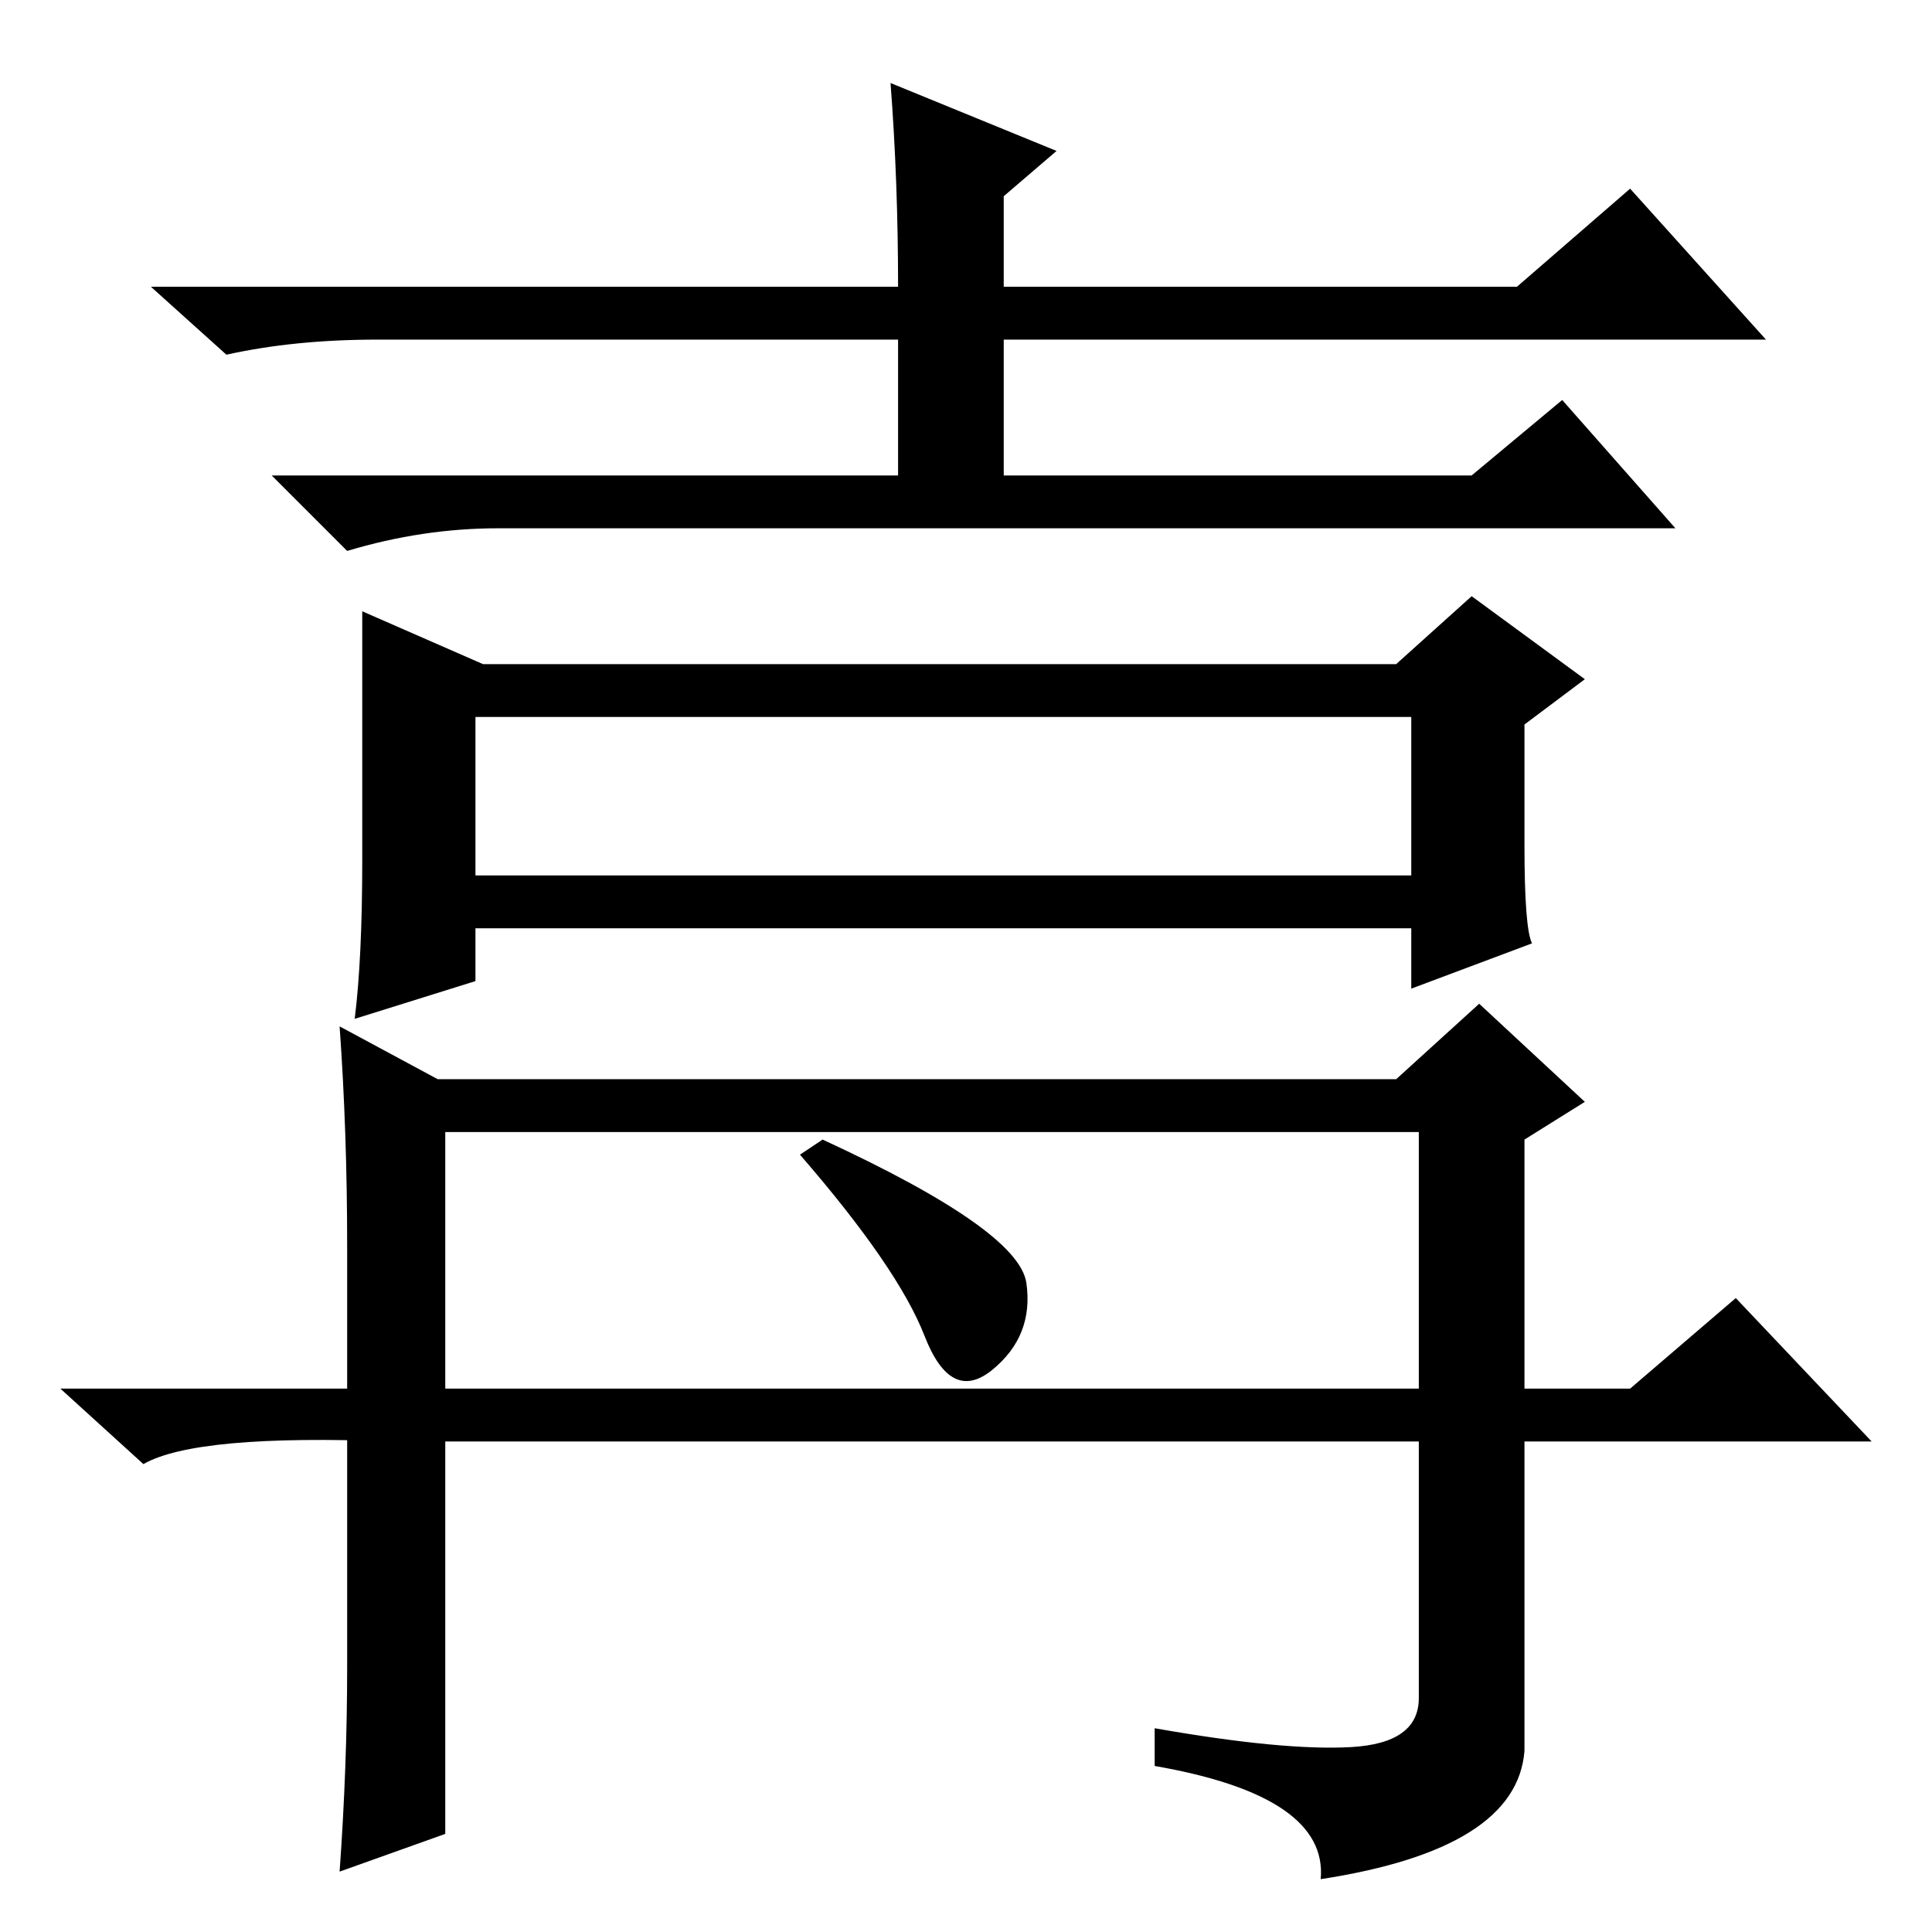 <?xml version="1.0" standalone="no"?>
<!DOCTYPE svg PUBLIC "-//W3C//DTD SVG 1.1//EN" "http://www.w3.org/Graphics/SVG/1.1/DTD/svg11.dtd" >
<svg xmlns="http://www.w3.org/2000/svg" xmlns:xlink="http://www.w3.org/1999/xlink" version="1.1" viewBox="0 -36 256 256">
  <g transform="matrix(1 0 0 -1 0 220)">
   <path fill="currentColor"
d="M201 218l15 13l18 -20h-101v-18h62l12 10l15 -17h-156q-10 0 -20 -3l-10 10h83v18h-1h-68q-11 0 -20 -2l-10 9h99q0 14 -1 27l22 -9l-7 -6v-12h68zM185 168l10 9l15 -11l-8 -6v-16q0 -11 1 -13l-16 -6v8h-124v-7l-16 -5q1 8 1 21v33l16 -7h121zM63 161v-21h124v21h-124z
M58 113h127l11 10l14 -13l-8 -5v-81q-1 -13 -27 -17q1 11 -22 15v5q17 -3 26 -2.5t9 6.5v75h-129v-93l-14 -5q1 14 1 27v56q0 15 -1 29zM216 72l14 12l18 -19h-196q-26 1 -33 -3l-11 10h208zM109 105q26 -12 27 -19t-4.5 -11.5t-9 4.5t-16.5 24z" />
  </g>

</svg>
